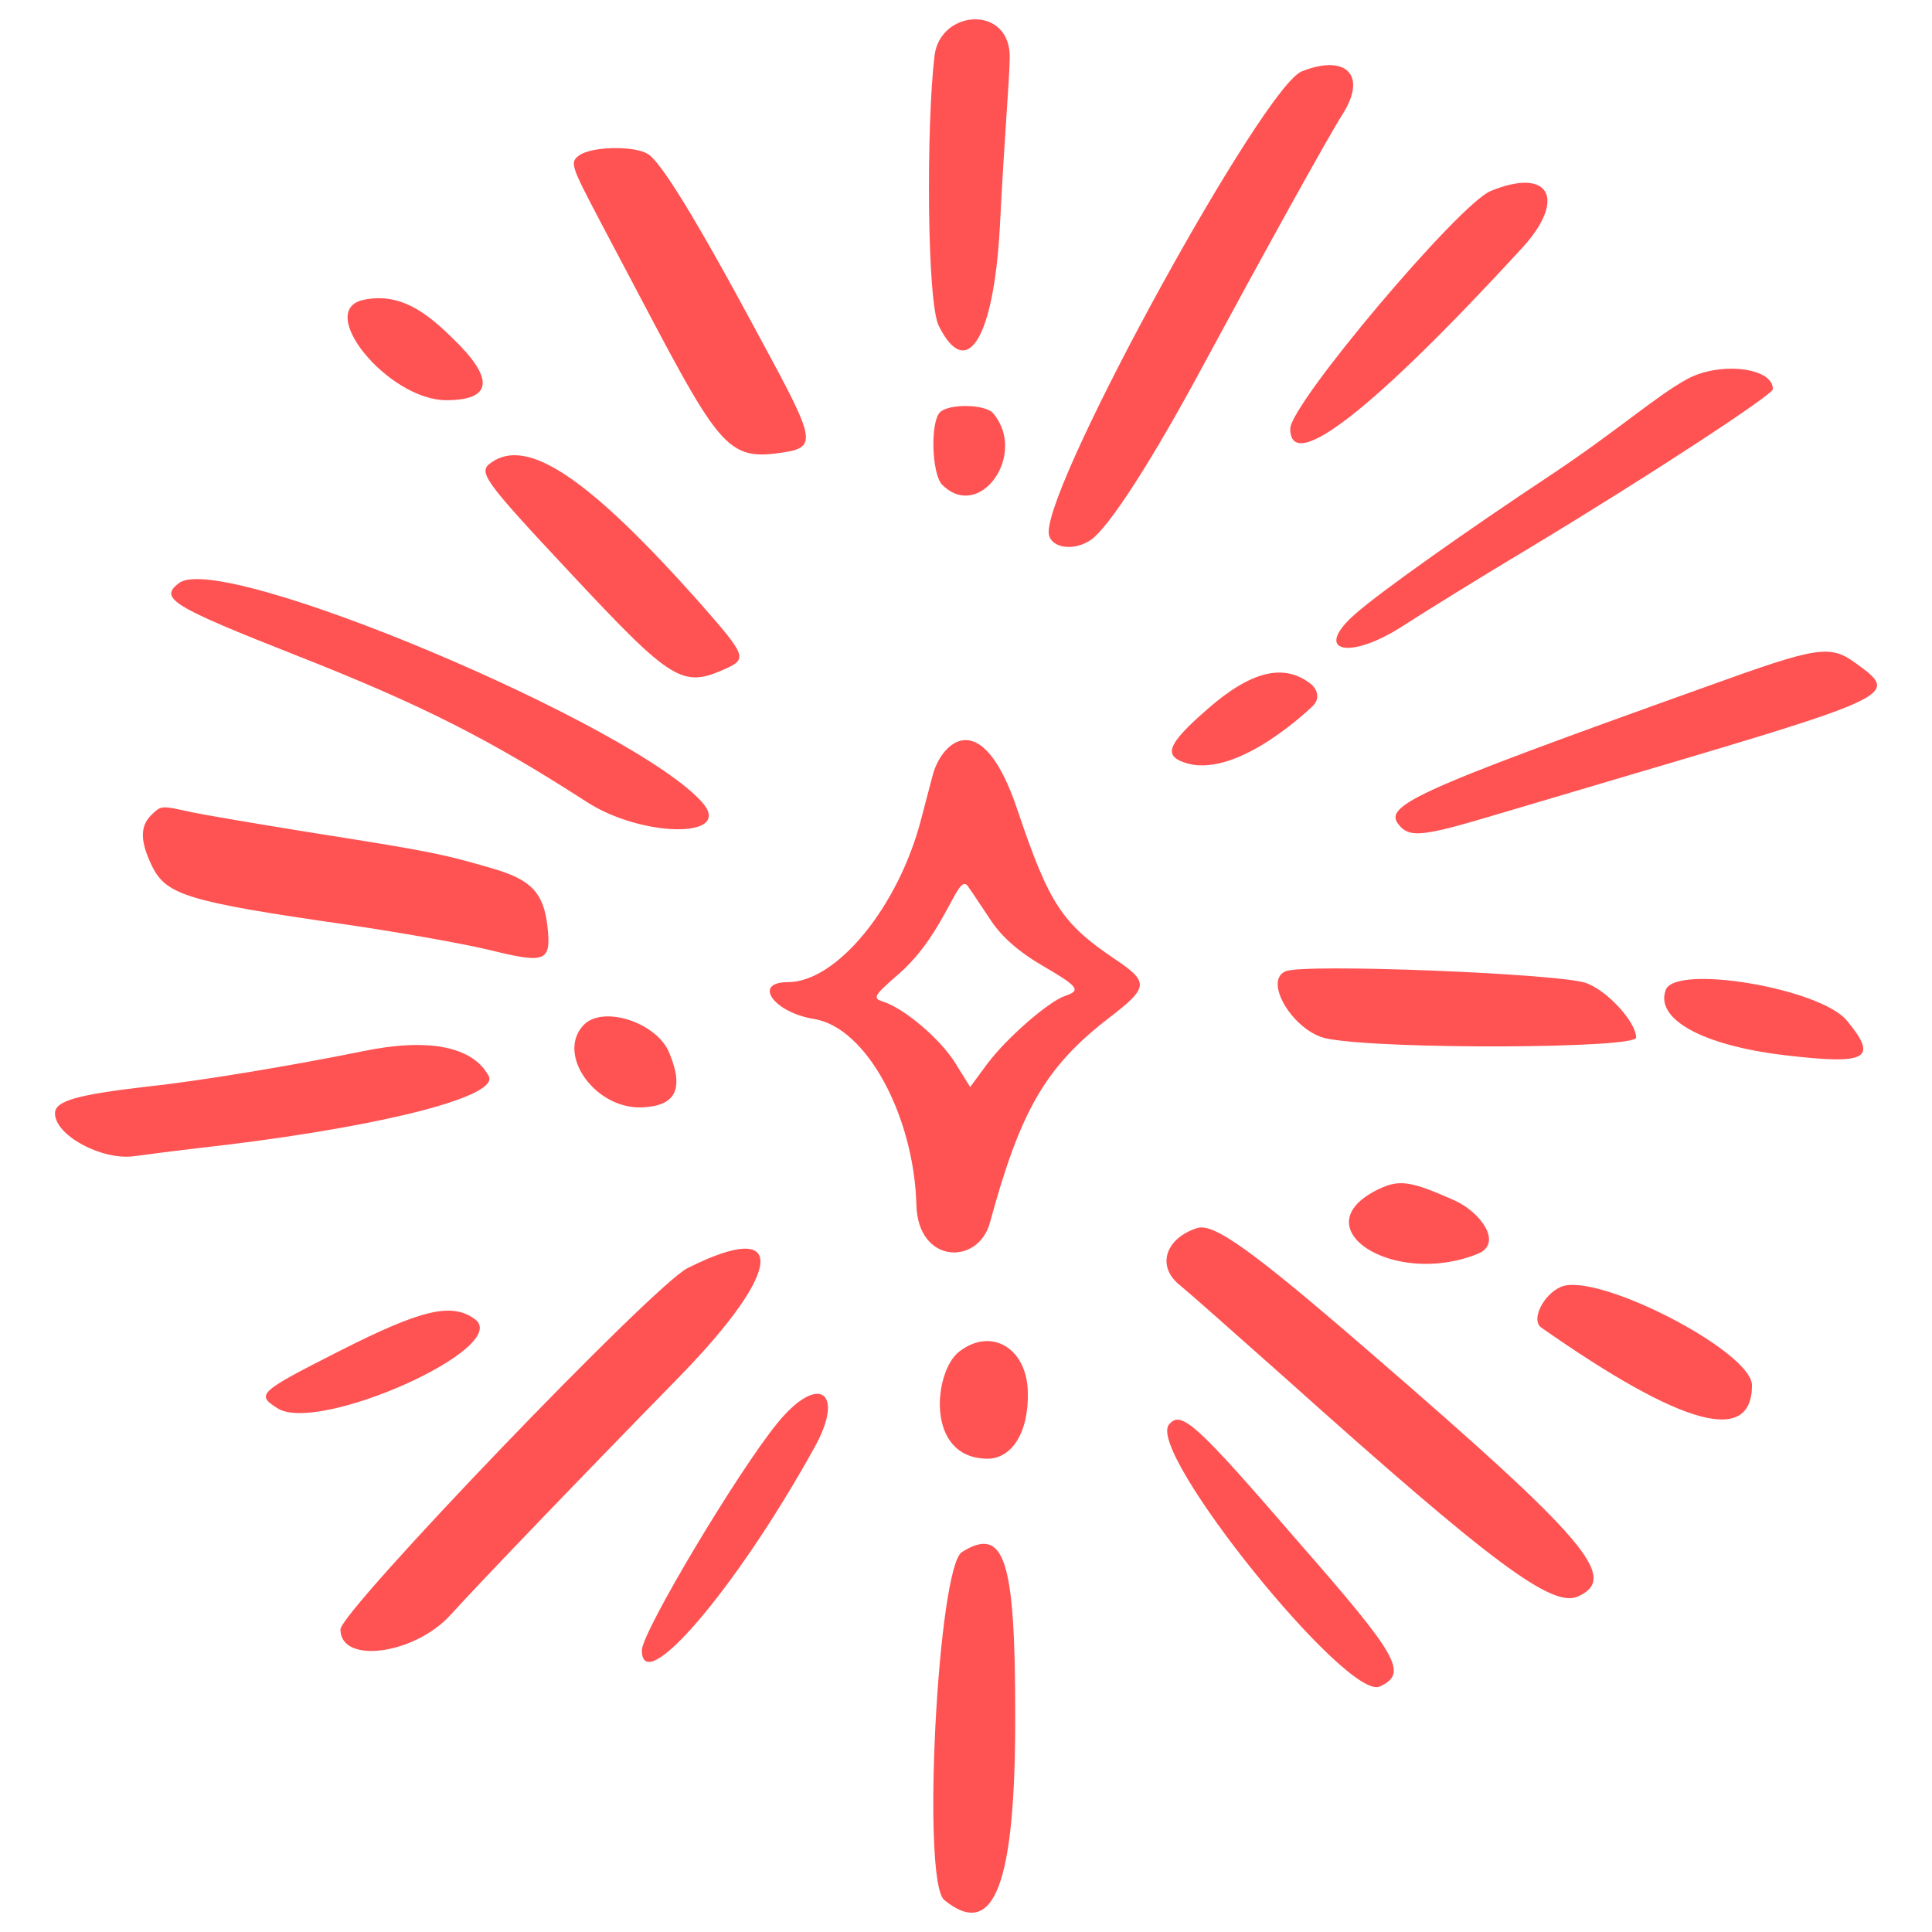 <svg width="100" height="100" viewBox="0 0 100 100" fill="none" xmlns="http://www.w3.org/2000/svg">
<path fill-rule="evenodd" clip-rule="evenodd" d="M48.369 2.897C47.943 6.449 47.971 15.684 48.597 16.878C50.046 19.776 51.438 17.503 51.751 11.763C52.007 6.762 52.234 4.346 52.262 3.067C52.376 0.226 48.654 0.453 48.369 2.897ZM67.38 3.693C65.391 4.488 54.28 24.692 54.28 27.534C54.28 28.33 55.502 28.586 56.44 27.96C57.377 27.335 59.622 23.868 62.379 18.725C65.448 13.042 68.716 7.131 69.511 5.881C70.762 3.891 69.682 2.783 67.38 3.693ZM29.984 8.04C29.472 8.41 29.558 8.58 31.092 11.507C36.946 22.533 37.258 23.84 40.157 23.471C42.345 23.186 42.345 23.044 39.39 17.588C36.008 11.28 34.161 8.296 33.507 7.955C32.769 7.529 30.609 7.586 29.984 8.04ZM77.156 9.887C75.507 10.569 66.783 20.913 66.783 22.192C66.783 24.579 71.103 21.197 78.804 12.814C81.105 10.285 80.196 8.637 77.156 9.887ZM18.844 15.514C16.258 16.025 20.095 20.714 23.107 20.714C25.522 20.714 25.608 19.578 23.363 17.446C22.027 16.139 20.691 15.145 18.844 15.514ZM87.357 19.606C85.766 20.458 83.748 22.277 80.196 24.636C75.99 27.421 71.529 30.575 70.193 31.74C67.892 33.729 69.796 34.24 72.666 32.365C73.632 31.74 76.559 29.921 79.173 28.358C85.396 24.607 91.762 20.43 91.762 20.146C91.79 19.038 89.062 18.697 87.357 19.606ZM48.654 21.339C48.142 21.851 48.227 24.55 48.767 25.09C50.7 27.023 53.2 23.527 51.41 21.396C51.012 20.913 49.108 20.885 48.654 21.339ZM25.409 23.954C24.727 24.437 25.011 24.835 29.529 29.665C34.843 35.349 35.326 35.633 37.628 34.581C38.679 34.098 38.566 33.871 36.292 31.285C30.467 24.721 27.284 22.59 25.409 23.954ZM9.268 30.177C8.216 30.973 8.87 31.37 15.349 33.928C21.857 36.486 25.409 38.304 30.381 41.515C33.195 43.334 37.883 43.419 36.406 41.6C33.053 37.622 11.456 28.5 9.268 30.177ZM88.38 35.519C72.666 41.146 71.444 41.743 72.523 42.822C73.035 43.334 73.802 43.249 77.042 42.282C98.241 35.974 98.638 36.201 96.053 34.326C94.717 33.36 94.12 33.445 88.38 35.519ZM62.521 36.684C60.361 38.56 60.162 39.157 61.498 39.526C64.197 40.236 67.977 36.514 67.948 36.542C68.091 36.4 68.204 36.201 68.176 36.002C68.176 35.803 68.062 35.605 67.92 35.462C66.528 34.297 64.794 34.695 62.521 36.684ZM48.284 40.094L47.687 42.368C46.522 46.914 43.311 50.836 40.782 50.836C38.935 50.836 40.043 52.399 42.118 52.74C44.874 53.166 47.318 57.826 47.432 62.373C47.517 65.442 50.643 65.499 51.239 63.282C52.802 57.542 54.081 55.24 57.406 52.683C59.452 51.12 59.48 50.836 57.747 49.671C54.962 47.795 54.308 46.801 52.66 41.913C50.813 36.4 48.739 38.418 48.284 40.094ZM7.819 42.197C7.25 42.766 7.25 43.533 7.847 44.783C8.586 46.318 9.609 46.659 17.907 47.852C20.635 48.25 24.016 48.847 25.409 49.188C28.279 49.898 28.534 49.756 28.335 47.937C28.137 46.232 27.511 45.579 25.693 45.011C22.993 44.215 22.311 44.073 16.543 43.163C13.502 42.68 10.518 42.169 9.865 42.027C8.302 41.686 8.359 41.686 7.819 42.197ZM51.296 47.653C51.865 48.506 52.745 49.273 53.911 49.955C55.815 51.063 55.985 51.262 55.133 51.546C54.28 51.831 52.092 53.734 51.097 55.07L50.216 56.264L49.421 54.985C48.625 53.734 46.778 52.172 45.67 51.831C45.158 51.66 45.243 51.518 46.522 50.41C49.023 48.222 49.591 44.982 50.131 45.92C50.302 46.147 50.813 46.943 51.296 47.653ZM66.556 50.268C65.334 50.751 66.982 53.45 68.716 53.763C71.671 54.331 84.686 54.274 84.686 53.706C84.686 52.882 83.123 51.205 82.043 50.864C80.452 50.381 67.579 49.87 66.556 50.268ZM86.22 51.234C85.652 52.74 88.096 54.104 92.358 54.615C96.678 55.127 97.246 54.814 95.57 52.797C94.149 51.148 86.732 49.898 86.22 51.234ZM30.239 53.024C28.733 54.53 30.808 57.457 33.28 57.315C34.985 57.23 35.411 56.349 34.644 54.502C34.019 52.939 31.262 52.029 30.239 53.024ZM18.759 54.416C15.264 55.127 10.376 55.951 7.677 56.235C4.011 56.661 2.846 56.974 2.846 57.627C2.846 58.764 5.261 60.071 6.938 59.844C7.563 59.759 9.751 59.475 11.797 59.247C20.123 58.224 25.863 56.718 25.295 55.695C24.471 54.161 22.169 53.706 18.759 54.416ZM71.359 61.549C67.295 63.51 72.097 66.664 76.474 64.902C77.838 64.362 76.615 62.714 75.251 62.117C73.007 61.123 72.438 61.038 71.359 61.549ZM61.953 63.567C60.304 64.106 59.85 65.556 61.072 66.522C61.526 66.891 63.998 69.079 66.584 71.381C77.241 80.929 80.338 83.231 81.674 82.634C83.805 81.668 82.214 79.764 70.904 69.989C64.766 64.675 62.805 63.282 61.953 63.567ZM35.582 65.641C33.82 66.522 17.622 83.401 17.622 84.339C17.622 86.158 21.459 85.646 23.334 83.572C24.755 82.009 29.103 77.462 35.184 71.239C40.583 65.698 40.782 63.027 35.582 65.641ZM80.793 66.607C79.883 67.005 79.23 68.312 79.77 68.71C87.073 73.825 90.682 74.82 90.682 71.694C90.653 69.932 82.64 65.811 80.793 66.607ZM17.622 69.903C13.36 72.063 13.246 72.177 14.354 72.887C16.457 74.251 26.545 69.733 24.584 68.284C23.391 67.403 21.828 67.772 17.622 69.903ZM49.648 69.96C48.341 70.955 47.858 75.445 51.069 75.502C52.319 75.53 53.257 74.223 53.2 72.035C53.143 69.761 51.296 68.682 49.648 69.96ZM40.242 73.655C38.196 76.155 33.223 84.481 33.223 85.419C33.223 87.92 38.083 82.265 42.118 74.99C43.794 72.035 42.373 71.04 40.242 73.655ZM60.503 73.74C59.338 75.161 69.739 88.062 71.415 87.295C72.893 86.613 72.41 85.76 67.238 79.849C61.867 73.626 61.128 72.973 60.503 73.74ZM49.79 80.332C48.54 81.128 47.687 97.411 48.881 98.349C51.467 100.452 52.575 97.525 52.547 88.659C52.547 80.674 51.978 78.969 49.79 80.332Z" fill="#FF5252"/>
</svg>
